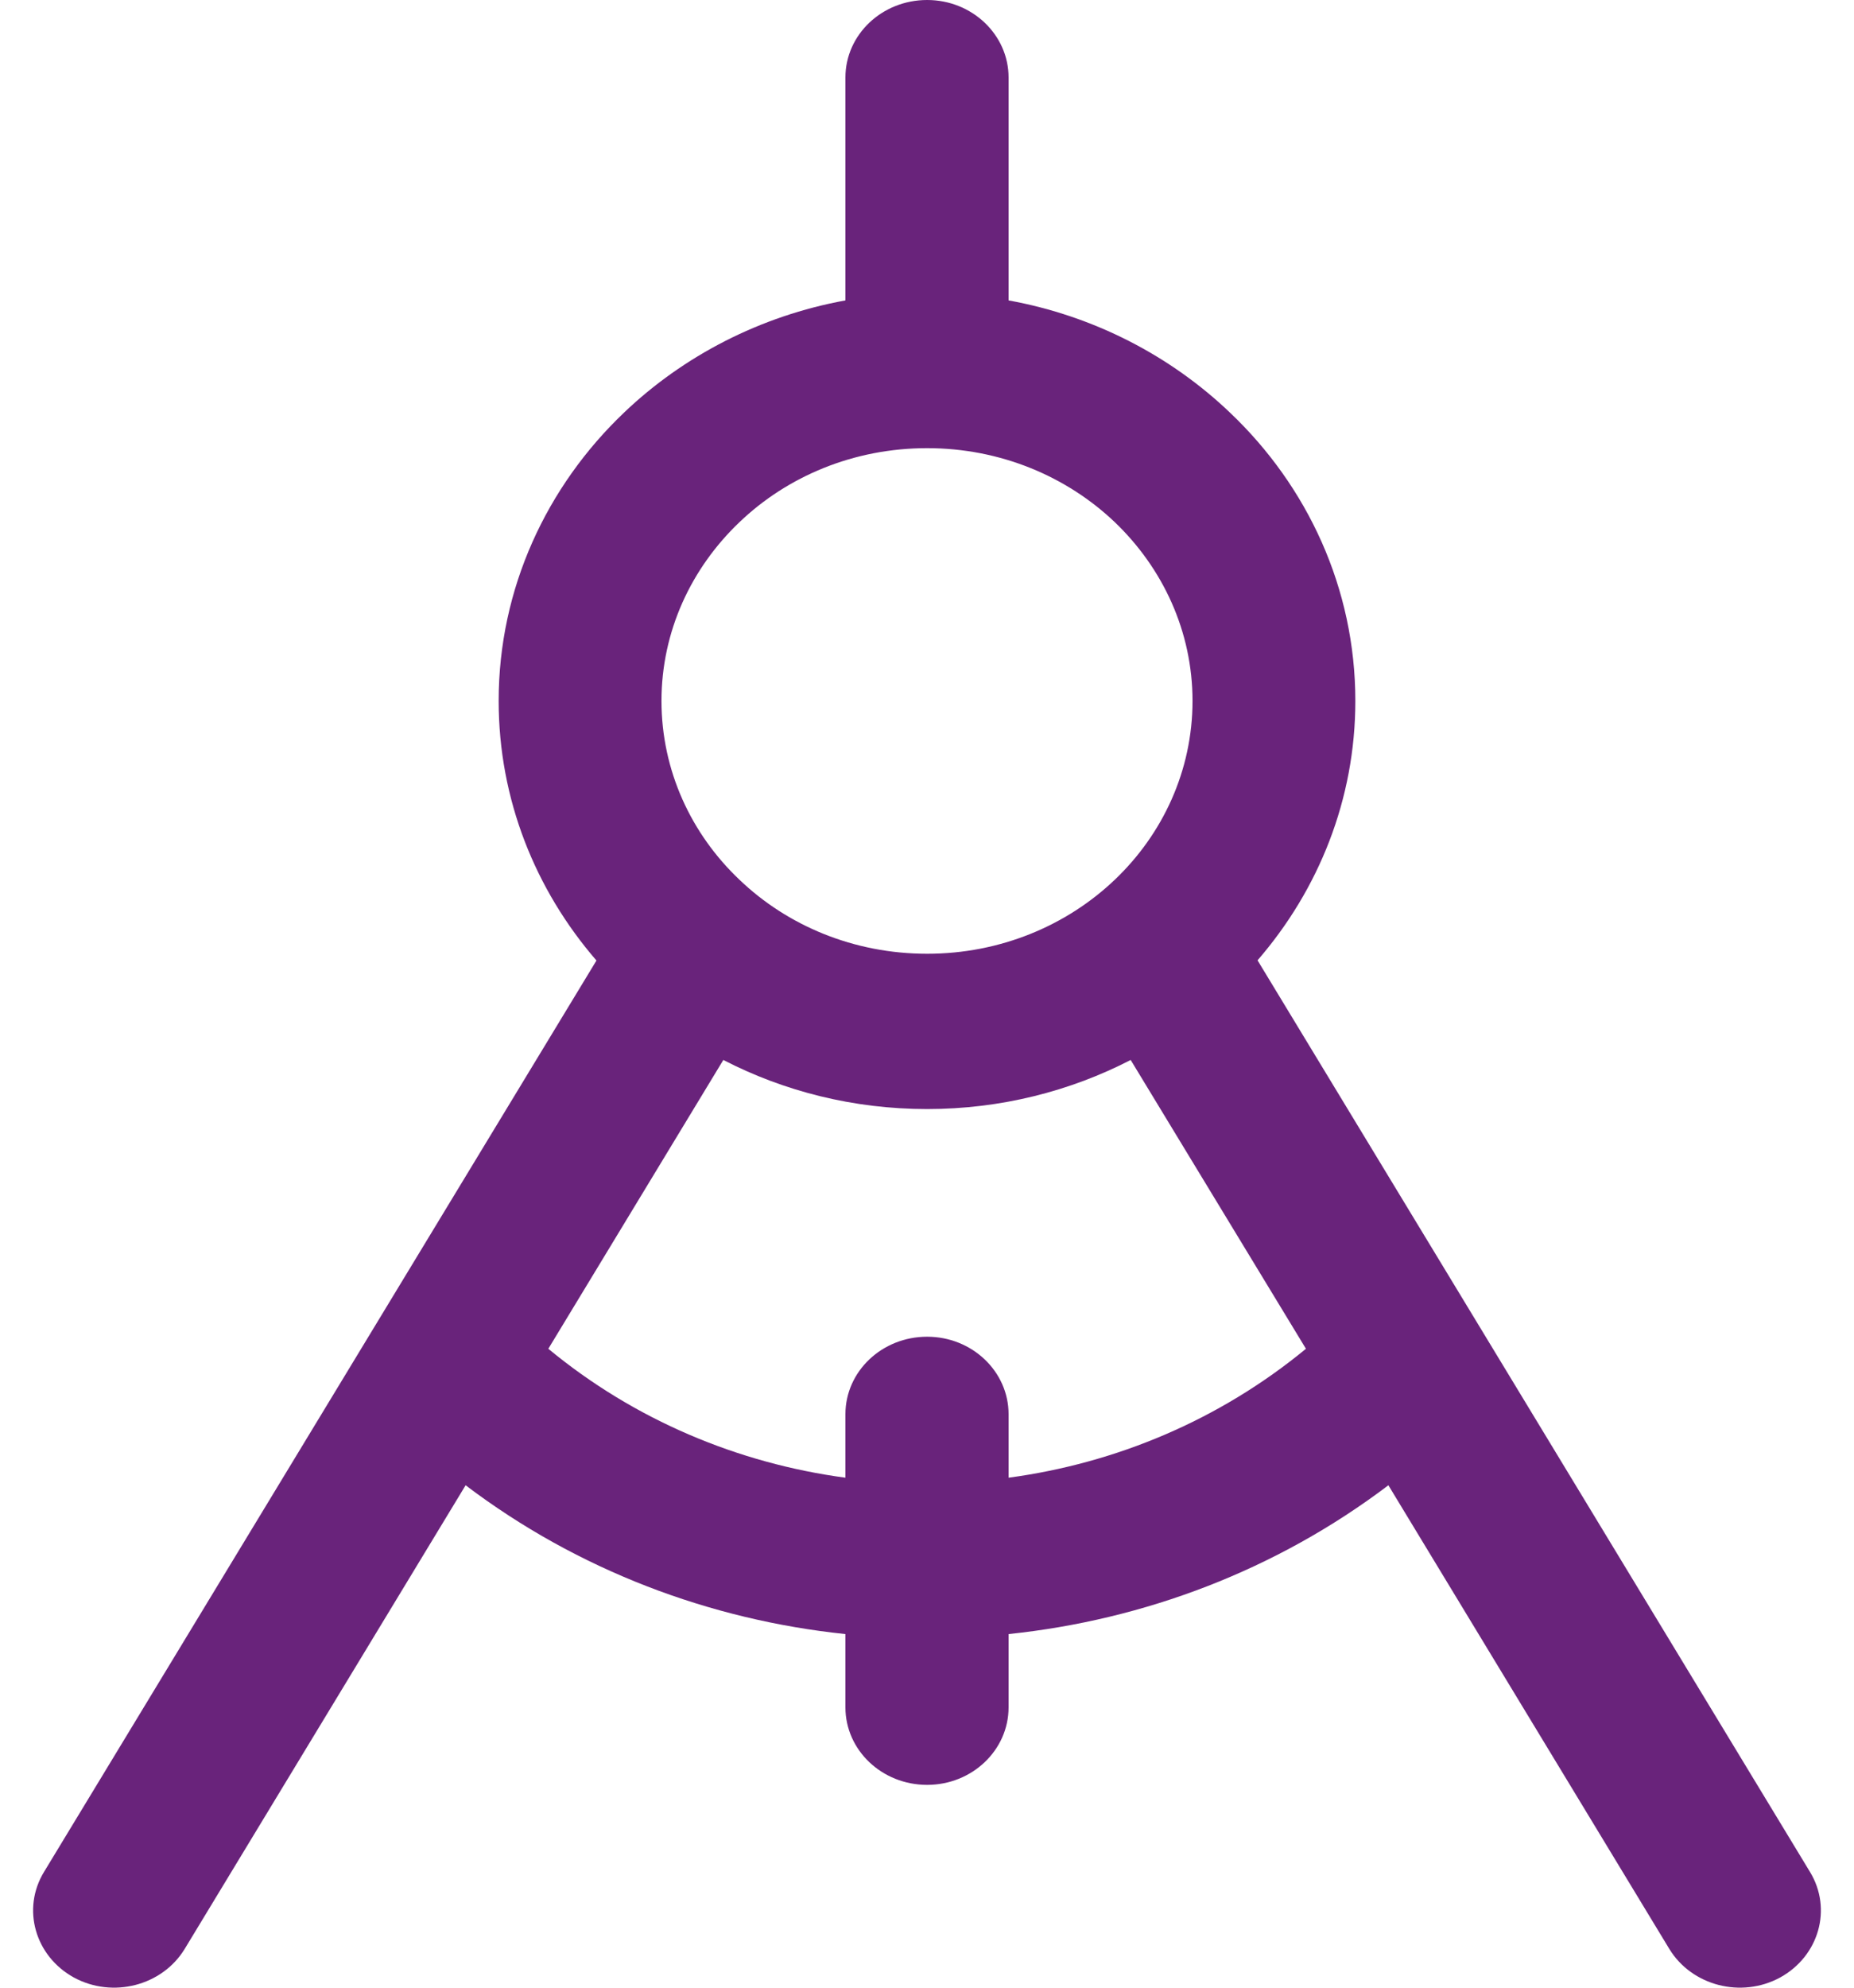 <svg width="28" height="30" viewBox="0 0 28 30" fill="none" xmlns="http://www.w3.org/2000/svg">
<path fill-rule="evenodd" clip-rule="evenodd" d="M20.469 10.579C20.469 12.065 19.914 13.43 18.992 14.494L27.336 28.254C27.675 28.812 27.471 29.523 26.885 29.846C26.298 30.165 25.551 29.971 25.212 29.417L20.968 22.417C19.272 23.701 17.276 24.45 15.232 24.663V25.769C15.232 26.415 14.681 26.939 14.002 26.939C13.319 26.939 12.768 26.415 12.768 25.769V24.663C10.725 24.45 8.728 23.701 7.032 22.417L2.788 29.417C2.449 29.971 1.702 30.165 1.115 29.846C0.529 29.523 0.325 28.812 0.664 28.254L9.008 14.497C8.086 13.433 7.531 12.065 7.531 10.579C7.531 8.881 8.257 7.338 9.427 6.225C10.321 5.373 11.479 4.769 12.768 4.534V1.17C12.768 0.524 13.319 0 14.002 0C14.681 0 15.232 0.524 15.232 1.17V4.534C16.525 4.769 17.679 5.373 18.573 6.225C19.747 7.338 20.469 8.881 20.469 10.579ZM16.836 13.278C17.559 12.59 18.01 11.632 18.01 10.579C18.01 9.527 17.559 8.573 16.836 7.881C16.11 7.19 15.108 6.764 14.002 6.764C12.892 6.764 11.89 7.19 11.168 7.881C10.441 8.573 9.99 9.527 9.99 10.579C9.99 11.632 10.441 12.59 11.168 13.278C11.89 13.969 12.892 14.395 14.002 14.395C15.108 14.395 16.11 13.969 16.836 13.278ZM17.076 15.998C16.162 16.47 15.112 16.739 14.002 16.739C12.888 16.739 11.838 16.47 10.924 15.998L8.281 20.357C9.587 21.436 11.152 22.086 12.768 22.303V21.345C12.768 20.699 13.319 20.175 14.002 20.175C14.681 20.175 15.232 20.699 15.232 21.345V22.303C16.848 22.086 18.413 21.436 19.723 20.357L17.076 15.998Z" fill="#69237B"/>
</svg>
